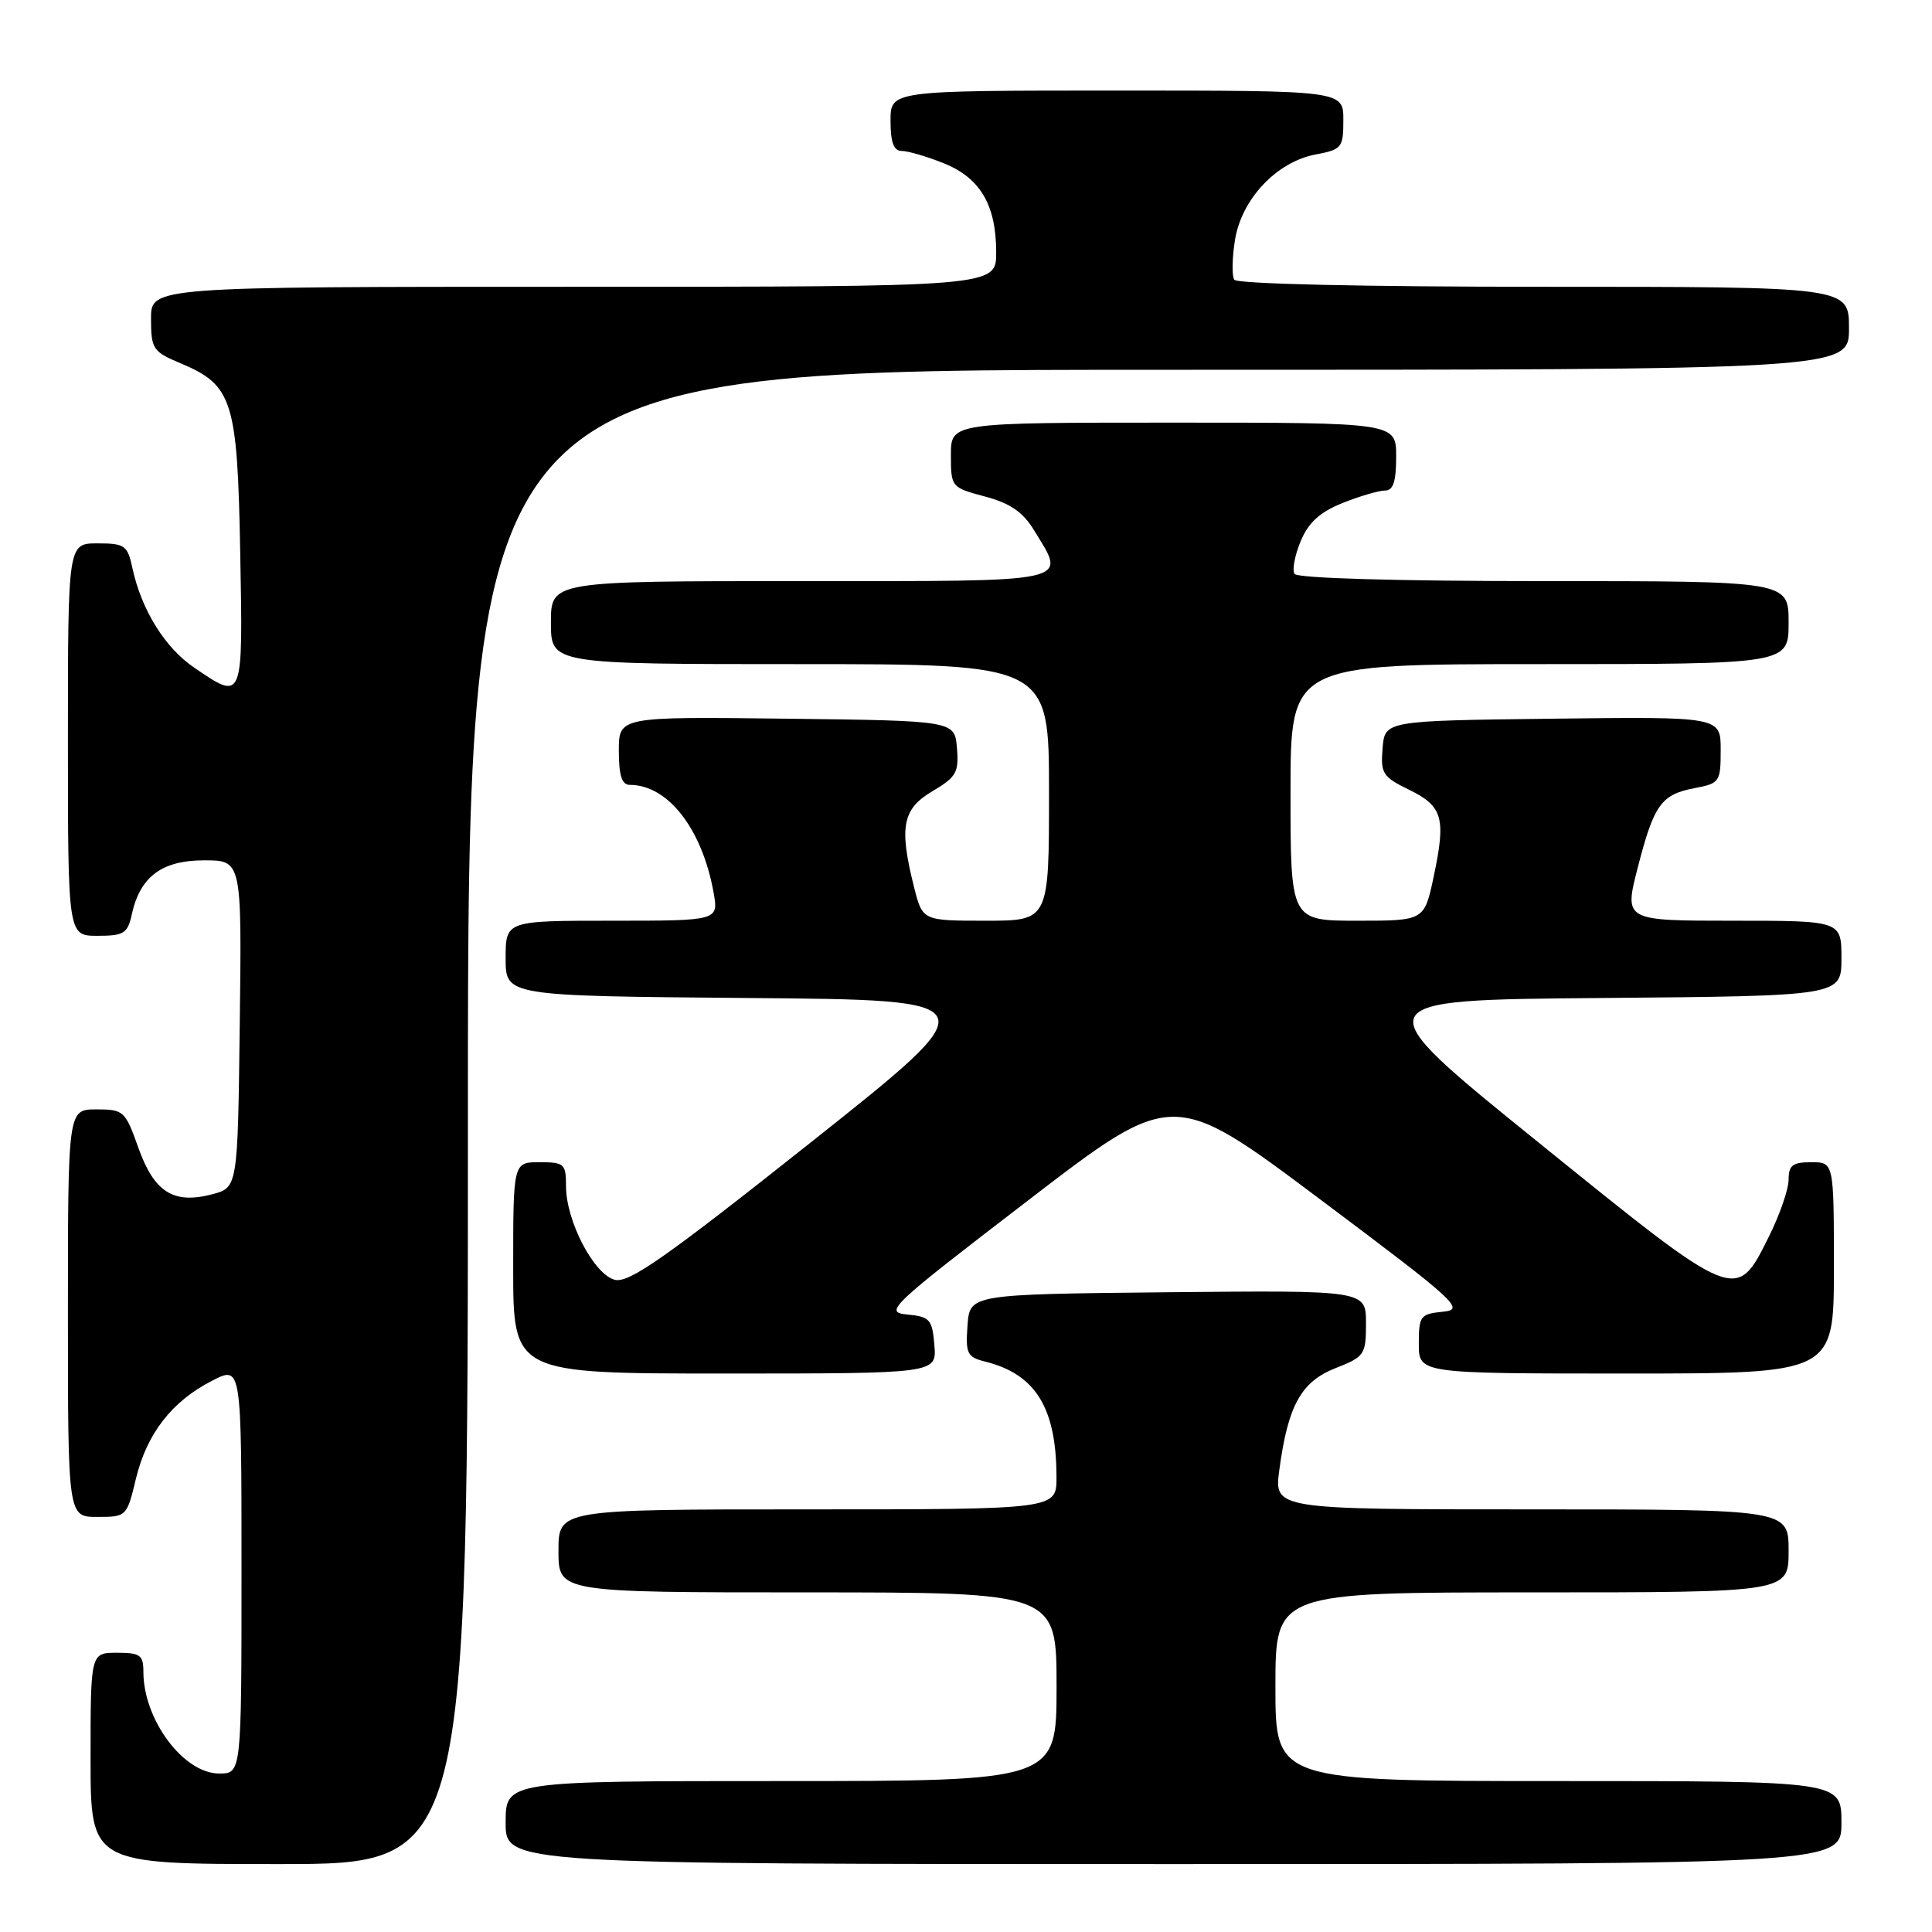 <?xml version="1.0" encoding="UTF-8" standalone="no"?>
<!DOCTYPE svg PUBLIC "-//W3C//DTD SVG 1.1//EN" "http://www.w3.org/Graphics/SVG/1.1/DTD/svg11.dtd" >
<svg xmlns="http://www.w3.org/2000/svg" xmlns:xlink="http://www.w3.org/1999/xlink" version="1.1" viewBox="0 0 256 256">
 <g >
 <path fill="currentColor"
d=" M 62.00 148.00 C 62.00 49.00 62.00 49.00 153.50 49.00 C 245.00 49.00 245.00 49.00 245.00 43.50 C 245.00 38.00 245.00 38.00 204.56 38.00 C 180.42 38.00 163.88 37.62 163.54 37.06 C 163.22 36.54 163.26 34.18 163.64 31.81 C 164.50 26.39 169.16 21.44 174.32 20.47 C 177.81 19.81 178.00 19.58 178.00 15.89 C 178.00 12.00 178.00 12.00 148.00 12.00 C 118.00 12.00 118.00 12.00 118.00 16.00 C 118.00 18.86 118.42 20.00 119.48 20.00 C 120.29 20.00 122.79 20.73 125.02 21.62 C 129.89 23.57 132.00 27.15 132.00 33.45 C 132.00 38.00 132.00 38.00 76.00 38.00 C 20.00 38.00 20.00 38.00 20.01 42.25 C 20.02 46.24 20.26 46.60 23.91 48.13 C 30.83 51.04 31.46 53.01 31.83 73.20 C 32.20 93.03 32.25 92.90 25.74 88.47 C 21.85 85.83 18.74 80.81 17.54 75.25 C 16.90 72.26 16.53 72.00 12.92 72.00 C 9.00 72.00 9.00 72.00 9.00 98.00 C 9.00 124.00 9.00 124.00 12.92 124.00 C 16.42 124.00 16.91 123.69 17.47 121.14 C 18.57 116.15 21.45 114.00 27.06 114.00 C 32.04 114.00 32.04 114.00 31.77 135.69 C 31.50 157.37 31.50 157.37 28.07 158.26 C 22.96 159.58 20.43 157.97 18.32 152.05 C 16.60 147.20 16.38 147.00 12.77 147.00 C 9.00 147.00 9.00 147.00 9.00 174.00 C 9.00 201.00 9.00 201.00 12.90 201.00 C 16.76 201.00 16.81 200.95 18.01 195.94 C 19.45 189.96 22.79 185.66 28.13 182.94 C 32.00 180.96 32.00 180.96 32.00 207.98 C 32.00 235.00 32.00 235.00 29.04 235.00 C 24.32 235.00 19.00 227.87 19.00 221.53 C 19.00 219.30 18.58 219.00 15.50 219.00 C 12.00 219.00 12.00 219.00 12.00 233.00 C 12.00 247.00 12.00 247.00 37.00 247.00 C 62.00 247.00 62.00 247.00 62.00 148.00 Z  M 244.00 241.50 C 244.00 236.00 244.00 236.00 206.50 236.00 C 169.00 236.00 169.00 236.00 169.00 223.50 C 169.00 211.00 169.00 211.00 203.00 211.00 C 237.00 211.00 237.00 211.00 237.00 205.50 C 237.00 200.00 237.00 200.00 202.91 200.00 C 168.81 200.00 168.81 200.00 169.52 194.75 C 170.66 186.23 172.41 183.07 176.98 181.28 C 180.82 179.77 181.00 179.50 181.00 175.33 C 181.00 170.97 181.00 170.97 154.75 171.23 C 128.50 171.50 128.50 171.50 128.20 175.63 C 127.93 179.37 128.15 179.82 130.55 180.42 C 137.24 182.10 139.98 186.55 139.99 195.75 C 140.00 200.00 140.00 200.00 107.00 200.00 C 74.00 200.00 74.00 200.00 74.00 205.50 C 74.00 211.00 74.00 211.00 107.00 211.00 C 140.00 211.00 140.00 211.00 140.00 223.50 C 140.00 236.00 140.00 236.00 103.50 236.00 C 67.00 236.00 67.00 236.00 67.00 241.50 C 67.00 247.00 67.00 247.00 155.50 247.00 C 244.00 247.00 244.00 247.00 244.00 241.50 Z  M 123.81 178.25 C 123.53 174.82 123.22 174.47 120.22 174.18 C 117.09 173.88 117.83 173.18 136.19 159.09 C 155.43 144.31 155.43 144.31 174.90 158.90 C 193.16 172.59 194.17 173.52 191.18 173.81 C 188.20 174.11 188.00 174.37 188.00 178.06 C 188.00 182.00 188.00 182.00 215.50 182.00 C 243.00 182.00 243.00 182.00 243.00 168.00 C 243.00 154.00 243.00 154.00 240.00 154.00 C 237.53 154.00 237.00 154.41 237.00 156.30 C 237.00 157.57 235.83 160.95 234.41 163.81 C 230.01 172.64 230.29 172.75 203.81 151.34 C 180.50 132.50 180.50 132.50 212.25 132.24 C 244.00 131.97 244.00 131.97 244.00 126.99 C 244.00 122.00 244.00 122.00 229.60 122.00 C 215.20 122.00 215.20 122.00 217.01 114.96 C 219.16 106.59 220.12 105.26 224.60 104.42 C 227.86 103.80 228.00 103.59 228.00 99.37 C 228.00 94.96 228.00 94.96 205.75 95.23 C 183.50 95.50 183.50 95.50 183.20 99.14 C 182.92 102.48 183.21 102.94 186.70 104.64 C 191.18 106.83 191.62 108.37 189.97 116.16 C 188.73 122.00 188.73 122.00 179.86 122.00 C 171.00 122.00 171.00 122.00 171.00 105.00 C 171.00 88.00 171.00 88.00 204.00 88.00 C 237.00 88.00 237.00 88.00 237.00 82.50 C 237.00 77.00 237.00 77.00 204.56 77.00 C 185.01 77.00 171.88 76.62 171.53 76.04 C 171.20 75.52 171.57 73.56 172.35 71.70 C 173.38 69.23 174.89 67.86 177.90 66.65 C 180.18 65.74 182.71 65.00 183.52 65.00 C 184.61 65.00 185.00 63.81 185.00 60.50 C 185.00 56.00 185.00 56.00 155.50 56.00 C 126.00 56.00 126.00 56.00 126.00 60.29 C 126.00 64.54 126.05 64.60 130.51 65.79 C 133.85 66.68 135.55 67.85 137.01 70.25 C 141.32 77.32 142.79 77.00 106.00 77.00 C 73.00 77.00 73.00 77.00 73.00 82.50 C 73.00 88.00 73.00 88.00 106.00 88.00 C 139.00 88.00 139.00 88.00 139.00 105.00 C 139.00 122.00 139.00 122.00 130.62 122.00 C 122.24 122.00 122.24 122.00 121.12 117.56 C 119.11 109.58 119.57 107.19 123.55 104.84 C 126.72 102.97 127.07 102.34 126.80 99.12 C 126.50 95.50 126.50 95.50 104.25 95.23 C 82.00 94.96 82.00 94.96 82.00 99.48 C 82.00 102.77 82.40 104.00 83.45 104.00 C 88.50 104.00 93.03 109.81 94.55 118.25 C 95.22 122.00 95.22 122.00 81.11 122.00 C 67.00 122.00 67.00 122.00 67.00 126.99 C 67.00 131.97 67.00 131.97 99.11 132.24 C 131.21 132.50 131.21 132.50 107.49 151.33 C 88.18 166.66 83.34 170.05 81.47 169.58 C 78.71 168.89 75.00 161.79 75.00 157.18 C 75.00 154.21 74.77 154.00 71.50 154.00 C 68.00 154.00 68.00 154.00 68.00 168.00 C 68.00 182.00 68.00 182.00 96.06 182.00 C 124.12 182.00 124.12 182.00 123.81 178.25 Z "/>
</g>
</svg>